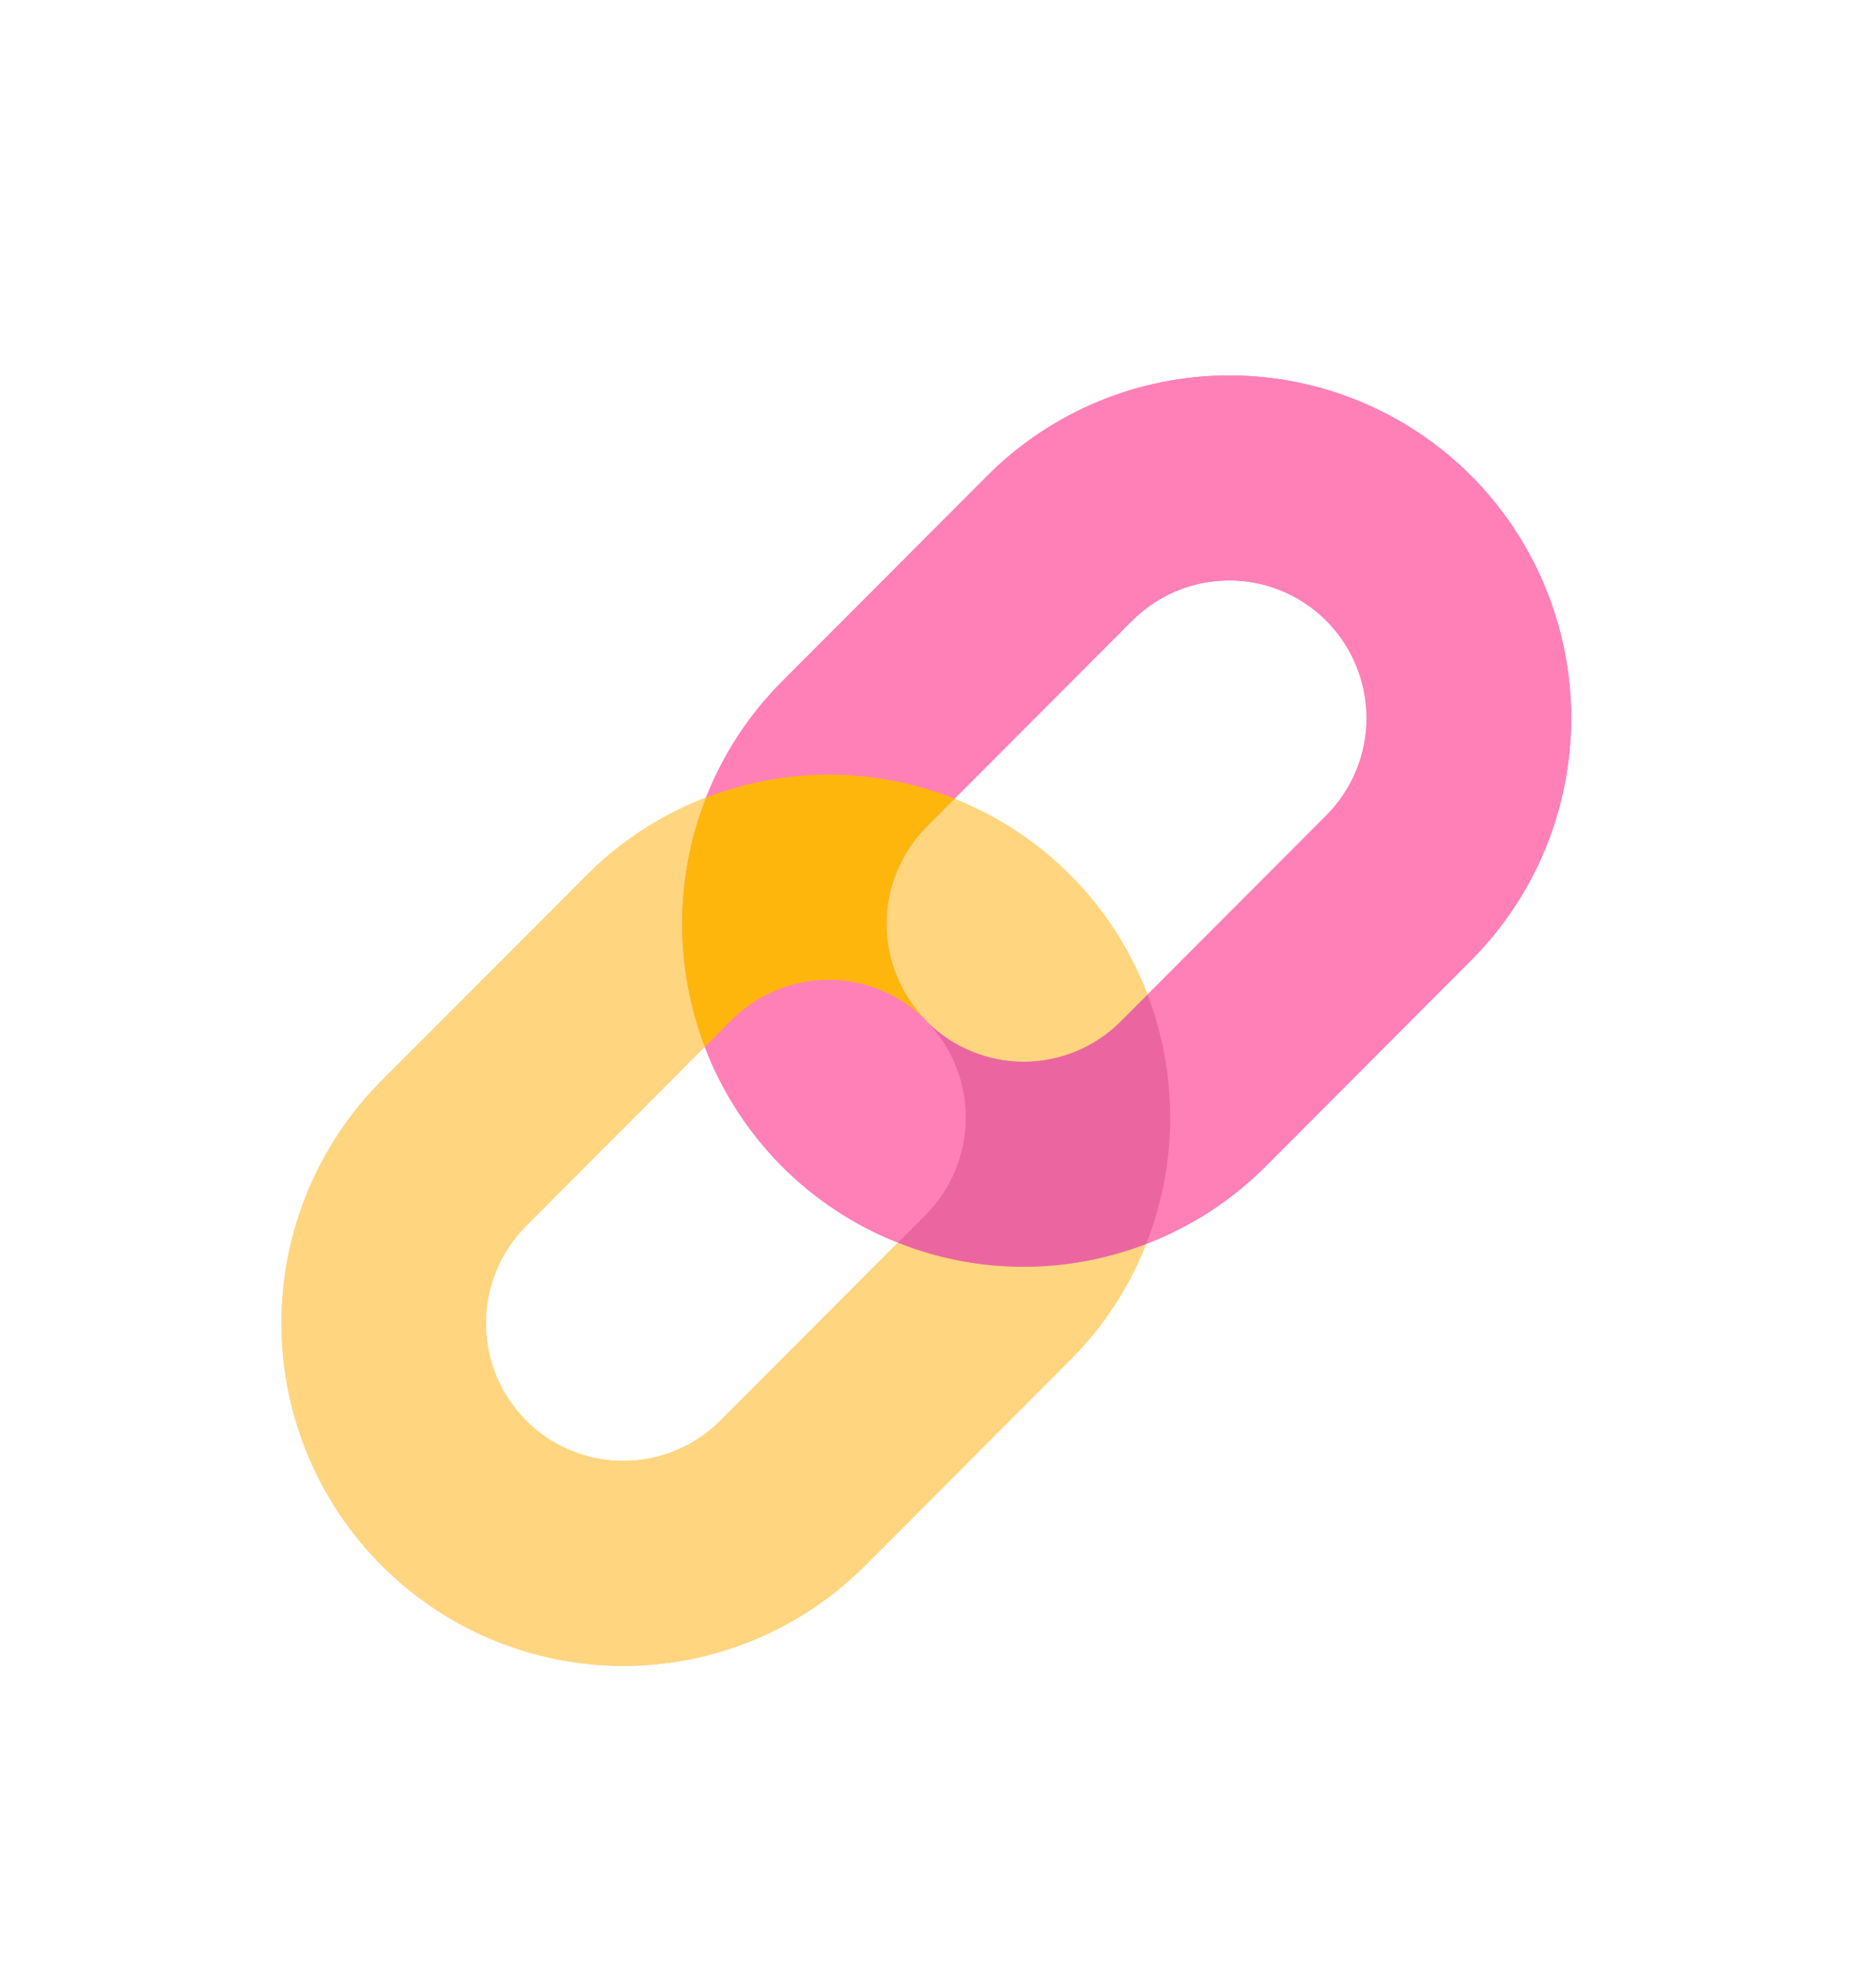 <svg width="20" height="21" viewBox="0 0 20 21" fill="none" xmlns="http://www.w3.org/2000/svg">
<path d="M12.234 10.597C12.016 10.029 11.66 9.525 11.198 9.13C10.736 8.735 10.183 8.462 9.59 8.335C8.996 8.209 8.38 8.233 7.798 8.405C7.215 8.578 6.685 8.893 6.256 9.323L4.065 11.517C3.383 12.202 3 13.131 3.001 14.099C3.001 15.066 3.385 15.995 4.069 16.679C4.752 17.363 5.678 17.748 6.644 17.749C7.61 17.749 8.537 17.366 9.221 16.682L11.411 14.488C11.763 14.136 12.038 13.716 12.22 13.253C12.556 12.4 12.561 11.453 12.234 10.597ZM9.869 12.942L9.572 13.24L7.678 15.137C7.404 15.412 7.031 15.566 6.643 15.566C6.255 15.565 5.883 15.411 5.609 15.136C5.334 14.861 5.18 14.488 5.18 14.099C5.18 13.711 5.334 13.338 5.608 13.063L7.513 11.153L7.798 10.868C8.072 10.594 8.444 10.439 8.831 10.438C9.218 10.438 9.59 10.591 9.865 10.865L9.869 10.868C9.874 10.873 9.877 10.88 9.882 10.885C10.15 11.161 10.299 11.532 10.296 11.916C10.293 12.301 10.14 12.67 9.869 12.942Z" fill="#FFD57F"/>
<path d="M15.682 5.068C14.998 4.384 14.071 4 13.104 4C12.138 4 11.211 4.384 10.526 5.068L8.336 7.262C7.985 7.614 7.709 8.035 7.527 8.497C7.192 9.35 7.187 10.298 7.513 11.154C7.731 11.722 8.088 12.226 8.549 12.621C9.011 13.015 9.564 13.289 10.158 13.415C10.752 13.542 11.368 13.518 11.95 13.345C12.532 13.173 13.062 12.857 13.492 12.428L15.682 10.233C16.366 9.548 16.75 8.619 16.75 7.651C16.75 6.682 16.366 5.753 15.682 5.068ZM14.139 8.688L12.234 10.597L11.949 10.882C11.675 11.157 11.304 11.311 10.916 11.312C10.529 11.312 10.157 11.159 9.882 10.885L9.879 10.882C9.874 10.877 9.87 10.871 9.865 10.865C9.598 10.589 9.449 10.219 9.452 9.834C9.454 9.449 9.608 9.081 9.879 8.808L10.176 8.51L12.069 6.614C12.344 6.339 12.716 6.185 13.104 6.185C13.492 6.185 13.864 6.339 14.139 6.614C14.413 6.889 14.567 7.262 14.568 7.651C14.568 8.04 14.414 8.413 14.139 8.688Z" fill="#FF80B7"/>
<path d="M9.865 10.866L9.869 10.869C9.874 10.874 9.877 10.881 9.882 10.886C10.157 11.159 10.529 11.313 10.916 11.312C11.304 11.312 11.675 11.157 11.949 10.883L12.234 10.597C12.055 10.125 11.779 9.696 11.425 9.337C11.07 8.977 10.645 8.696 10.176 8.511L9.879 8.808C9.608 9.081 9.454 9.449 9.452 9.834C9.449 10.219 9.598 10.59 9.865 10.866Z" fill="#FFD57F"/>
<path d="M9.572 13.24L7.678 15.137C7.404 15.411 7.031 15.566 6.643 15.565C6.255 15.565 5.883 15.411 5.609 15.136C5.335 14.861 5.181 14.488 5.18 14.099C5.18 13.711 5.334 13.338 5.608 13.063L7.514 11.153C7.187 10.297 7.192 9.35 7.527 8.497C7.05 8.68 6.617 8.961 6.256 9.323L4.065 11.517C3.383 12.202 3 13.131 3 14.099C3 15.067 3.385 15.995 4.068 16.68C4.751 17.364 5.678 17.749 6.644 17.75C7.61 17.75 8.537 17.366 9.221 16.683L11.411 14.488C11.763 14.136 12.038 13.716 12.22 13.253C11.367 13.583 10.421 13.578 9.572 13.24Z" fill="#FFD57F"/>
<path d="M15.682 5.068C14.998 4.384 14.071 4 13.104 4C12.138 4 11.211 4.384 10.527 5.068L8.336 7.262C7.985 7.614 7.709 8.035 7.527 8.497C8.38 8.167 9.326 8.172 10.176 8.51L12.069 6.614C12.205 6.477 12.367 6.369 12.544 6.295C12.722 6.221 12.912 6.183 13.105 6.183C13.297 6.183 13.488 6.221 13.665 6.294C13.843 6.368 14.005 6.476 14.141 6.612C14.277 6.749 14.385 6.911 14.458 7.089C14.532 7.267 14.57 7.458 14.57 7.65C14.569 7.843 14.531 8.034 14.458 8.212C14.384 8.39 14.276 8.552 14.14 8.688L12.234 10.597C12.561 11.453 12.556 12.401 12.22 13.253C12.697 13.071 13.131 12.789 13.492 12.428L15.682 10.233C16.366 9.548 16.75 8.619 16.75 7.651C16.75 6.682 16.366 5.753 15.682 5.068Z" fill="#FF80B7"/>
<path d="M9.865 10.865C9.59 10.592 9.218 10.438 8.831 10.439C8.444 10.44 8.072 10.594 7.798 10.869L7.513 11.154C7.693 11.626 7.969 12.055 8.323 12.415C8.677 12.774 9.103 13.055 9.572 13.241L9.869 12.943C10.14 12.67 10.293 12.302 10.296 11.917C10.299 11.532 10.15 11.162 9.882 10.886L9.879 10.882C9.874 10.877 9.87 10.871 9.865 10.865Z" fill="#FF80B7"/>
<path d="M12.234 10.597L11.949 10.882C11.675 11.157 11.304 11.311 10.916 11.312C10.529 11.312 10.157 11.159 9.882 10.885C10.15 11.161 10.299 11.532 10.296 11.917C10.293 12.302 10.14 12.67 9.869 12.943L9.572 13.24C10.421 13.579 11.367 13.583 12.22 13.253C12.556 12.4 12.561 11.453 12.234 10.597Z" fill="#EB66A1"/>
<path d="M7.514 11.154L7.798 10.869C8.072 10.594 8.444 10.44 8.831 10.439C9.219 10.438 9.59 10.592 9.865 10.866C9.598 10.589 9.449 10.219 9.452 9.834C9.454 9.449 9.608 9.081 9.879 8.808L10.176 8.51C9.326 8.172 8.38 8.168 7.527 8.498C7.192 9.35 7.187 10.298 7.514 11.154Z" fill="#FFB60C"/>
</svg>
